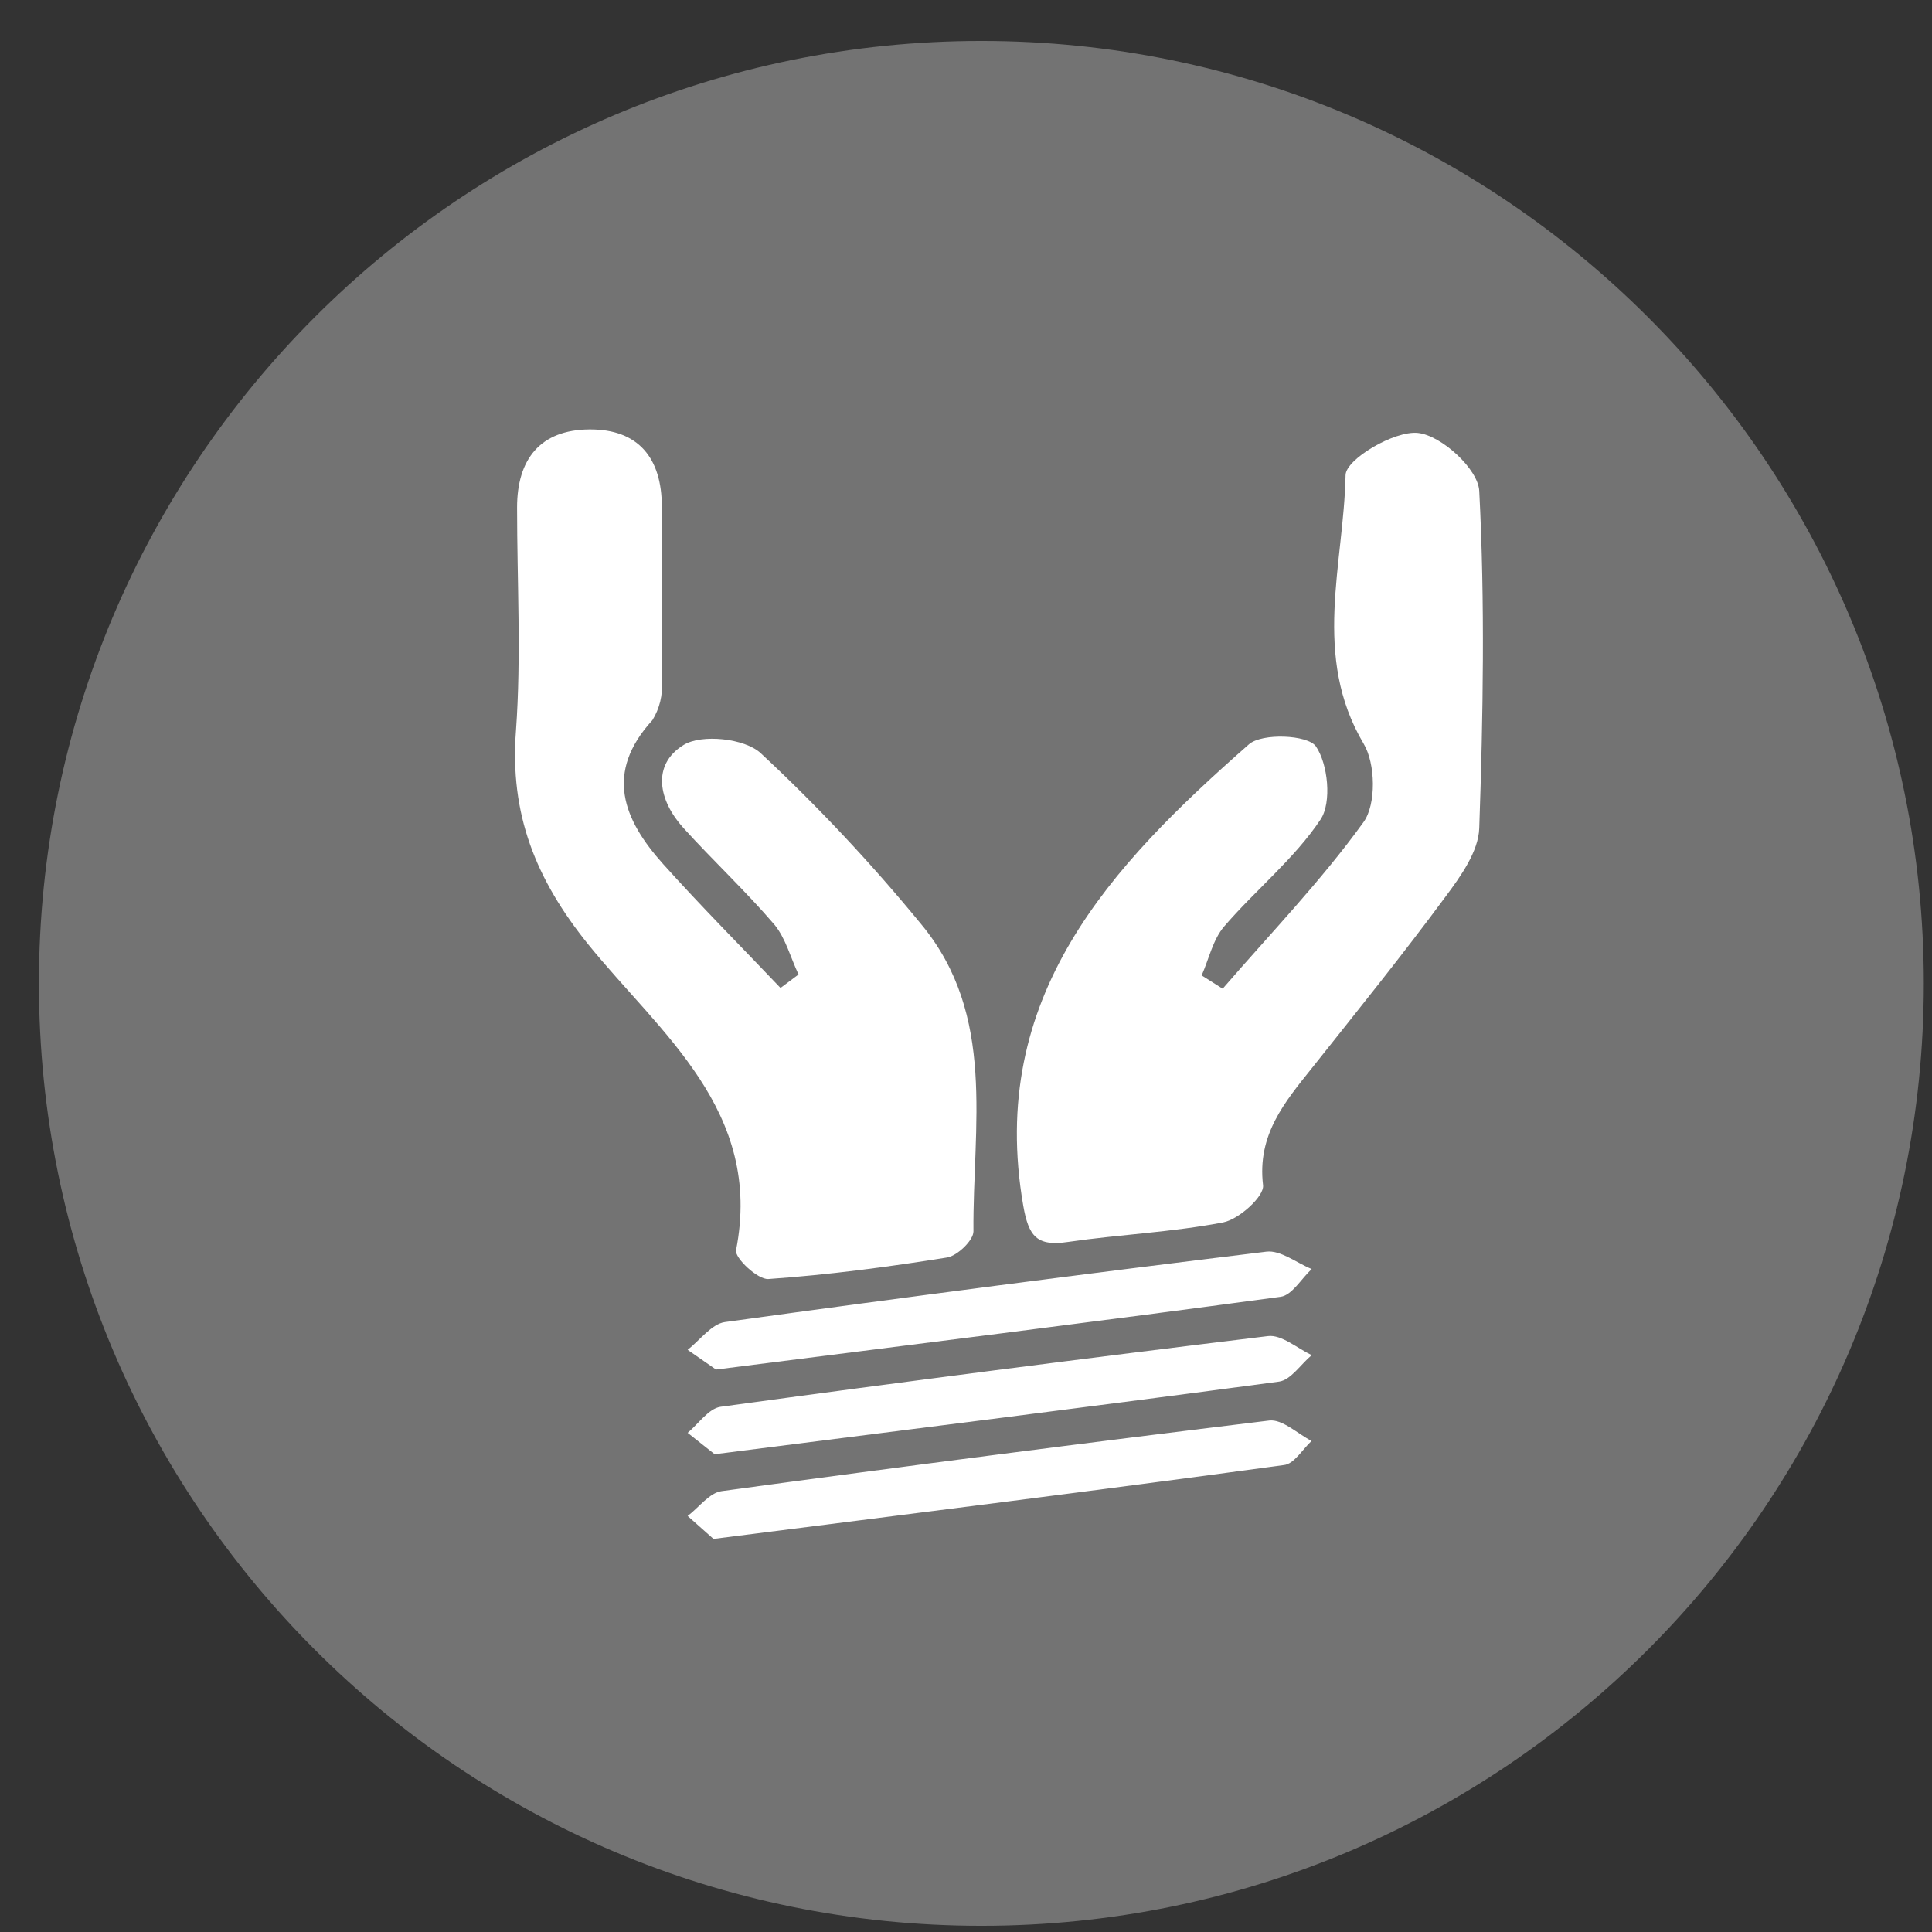 <svg width="41" height="41" viewBox="0 0 41 41" fill="none" xmlns="http://www.w3.org/2000/svg">
<rect x="0" y="0" width="41" height="41" fill="#333333" stroke="none"/>
<path d="M40.826 20.869C40.826 31.915 31.872 40.869 20.826 40.869C9.78 40.869 0.826 31.915 0.826 20.869C0.826 9.823 9.78 0.869 20.826 0.869C31.872 0.869 40.826 9.823 40.826 20.869Z" fill="#737373"/>
<path d="M16.946 20.68C16.777 20.324 16.674 19.912 16.434 19.622C15.824 18.91 15.136 18.268 14.506 17.574C13.976 16.991 13.822 16.233 14.506 15.81C14.89 15.572 15.806 15.669 16.144 15.984C17.361 17.117 18.499 18.331 19.552 19.617C21.152 21.55 20.64 23.902 20.658 26.132C20.658 26.322 20.322 26.644 20.105 26.685C18.845 26.887 17.586 27.054 16.306 27.143C16.08 27.159 15.589 26.695 15.62 26.532C16.203 23.577 14.007 21.924 12.486 20.045C11.365 18.657 10.814 17.27 10.95 15.501C11.063 13.931 10.973 12.347 10.973 10.77C10.973 9.746 11.462 9.121 12.509 9.113C13.556 9.106 14.045 9.73 14.045 10.752C14.045 11.988 14.045 13.225 14.045 14.459C14.068 14.748 13.998 15.036 13.845 15.283C12.821 16.402 13.229 17.395 14.073 18.337C14.88 19.236 15.732 20.091 16.564 20.966L16.946 20.68Z" fill="white"/>
<path d="M25.947 20.982C26.958 19.812 28.038 18.693 28.937 17.446C29.208 17.07 29.193 16.205 28.937 15.78C27.838 13.926 28.517 11.978 28.555 10.086C28.555 9.748 29.592 9.134 30.091 9.188C30.59 9.241 31.371 9.956 31.392 10.421C31.515 12.8 31.474 15.191 31.392 17.574C31.376 18.071 30.997 18.598 30.677 19.028C29.766 20.262 28.803 21.455 27.849 22.656C27.262 23.39 26.676 24.082 26.804 25.152C26.832 25.39 26.292 25.874 25.962 25.94C24.879 26.15 23.765 26.196 22.672 26.355C22.004 26.455 21.83 26.242 21.715 25.587C20.947 21.151 23.563 18.381 26.505 15.795C26.784 15.552 27.749 15.593 27.925 15.838C28.181 16.21 28.266 17.026 28.025 17.39C27.465 18.23 26.643 18.887 25.977 19.663C25.739 19.942 25.655 20.352 25.501 20.7L25.947 20.982Z" fill="white"/>
<path d="M15.195 29.064L14.593 28.646C14.849 28.444 15.105 28.096 15.381 28.057C19.209 27.528 23.041 27.03 26.876 26.562C27.175 26.526 27.513 26.8 27.836 26.931C27.616 27.136 27.419 27.486 27.178 27.52C23.266 28.05 19.347 28.536 15.195 29.064Z" fill="white"/>
<path d="M15.166 30.861L14.593 30.407C14.823 30.215 15.036 29.895 15.287 29.855C19.157 29.325 23.032 28.825 26.909 28.354C27.196 28.319 27.526 28.61 27.836 28.759C27.605 28.951 27.395 29.284 27.145 29.32C23.233 29.844 19.314 30.333 15.166 30.861Z" fill="white"/>
<path d="M15.141 32.658L14.593 32.171C14.834 31.989 15.054 31.68 15.315 31.644C19.184 31.117 23.057 30.617 26.935 30.146C27.214 30.113 27.534 30.425 27.833 30.579C27.639 30.761 27.459 31.073 27.244 31.091C23.289 31.631 19.329 32.125 15.141 32.658Z" fill="white"/>
</svg>
